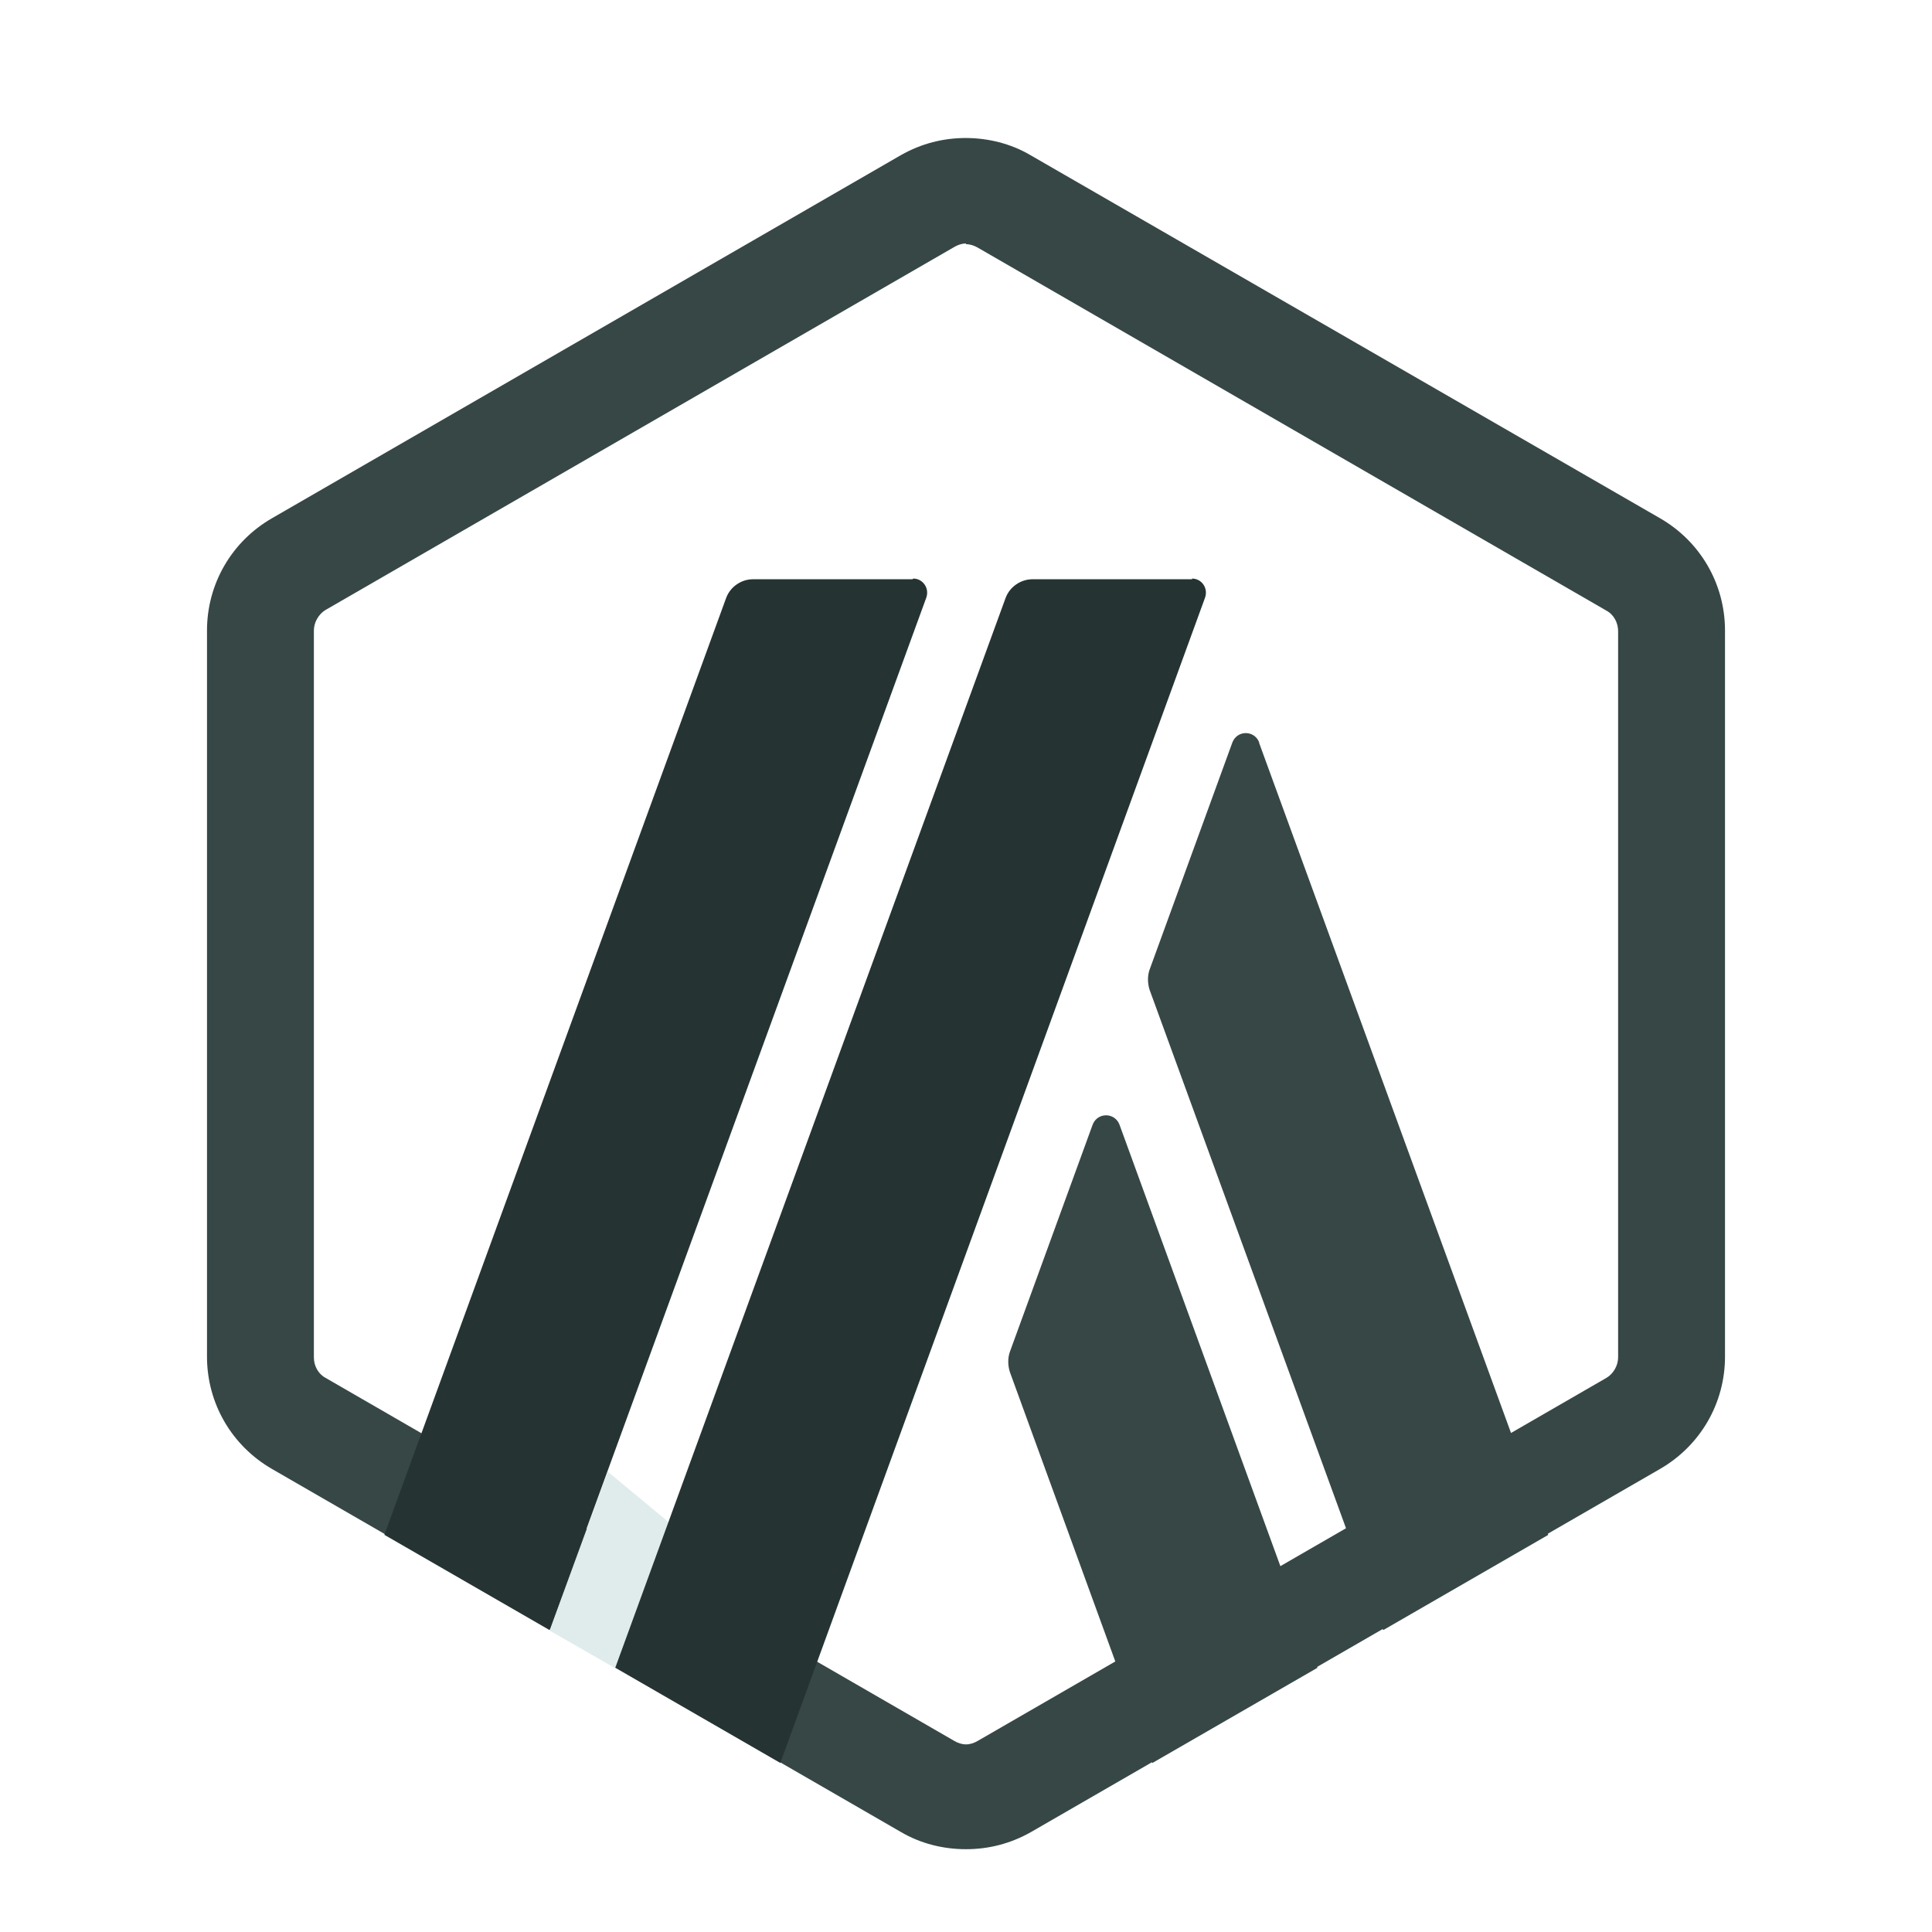 <svg width="28" height="28" viewBox="0 0 28 28" fill="none" xmlns="http://www.w3.org/2000/svg">
<path d="M15.836 16.298L14.635 19.594C14.605 19.683 14.605 19.783 14.635 19.882L16.7 25.551L19.093 24.171L16.224 16.298C16.154 16.119 15.906 16.119 15.836 16.298Z" fill="#364746"/>
<path d="M18.249 10.759C18.179 10.58 17.931 10.58 17.861 10.759L16.66 14.055C16.63 14.144 16.63 14.244 16.66 14.343L20.046 23.625L22.438 22.245L18.249 10.769V10.759Z" fill="#364746"/>
<path d="M14 3.539C14.06 3.539 14.119 3.559 14.169 3.588L23.282 8.85C23.392 8.91 23.451 9.029 23.451 9.148V19.672C23.451 19.791 23.382 19.91 23.282 19.969L14.169 25.231C14.119 25.261 14.06 25.281 14 25.281C13.94 25.281 13.881 25.261 13.831 25.231L4.718 19.969C4.608 19.91 4.549 19.791 4.549 19.672V9.138C4.549 9.019 4.618 8.9 4.718 8.84L13.831 3.579C13.881 3.549 13.94 3.529 14 3.529V3.539ZM14 2C13.672 2 13.355 2.079 13.057 2.248L3.943 7.51C3.357 7.847 3 8.463 3 9.138V19.662C3 20.337 3.357 20.952 3.943 21.29L13.057 26.551C13.345 26.72 13.672 26.8 14 26.8C14.328 26.8 14.645 26.72 14.943 26.551L24.057 21.29C24.643 20.952 25 20.337 25 19.662V9.138C25 8.463 24.643 7.847 24.057 7.51L14.933 2.248C14.645 2.079 14.318 2 13.99 2H14Z" fill="#364746"/>
<path d="M7.964 23.631L8.808 21.328L10.495 22.728L8.917 24.177L7.964 23.631Z" fill="#E0ECEC"/>
<path d="M13.225 8.395H10.912C10.743 8.395 10.585 8.504 10.525 8.663L5.571 22.244L7.964 23.624L13.424 8.663C13.474 8.524 13.374 8.385 13.235 8.385L13.225 8.395Z" fill="#253333"/>
<path d="M17.276 8.395H14.963C14.794 8.395 14.635 8.504 14.575 8.663L8.917 24.17L11.309 25.55L17.464 8.663C17.514 8.524 17.415 8.385 17.276 8.385V8.395Z" fill="#253333"/>
</svg>
